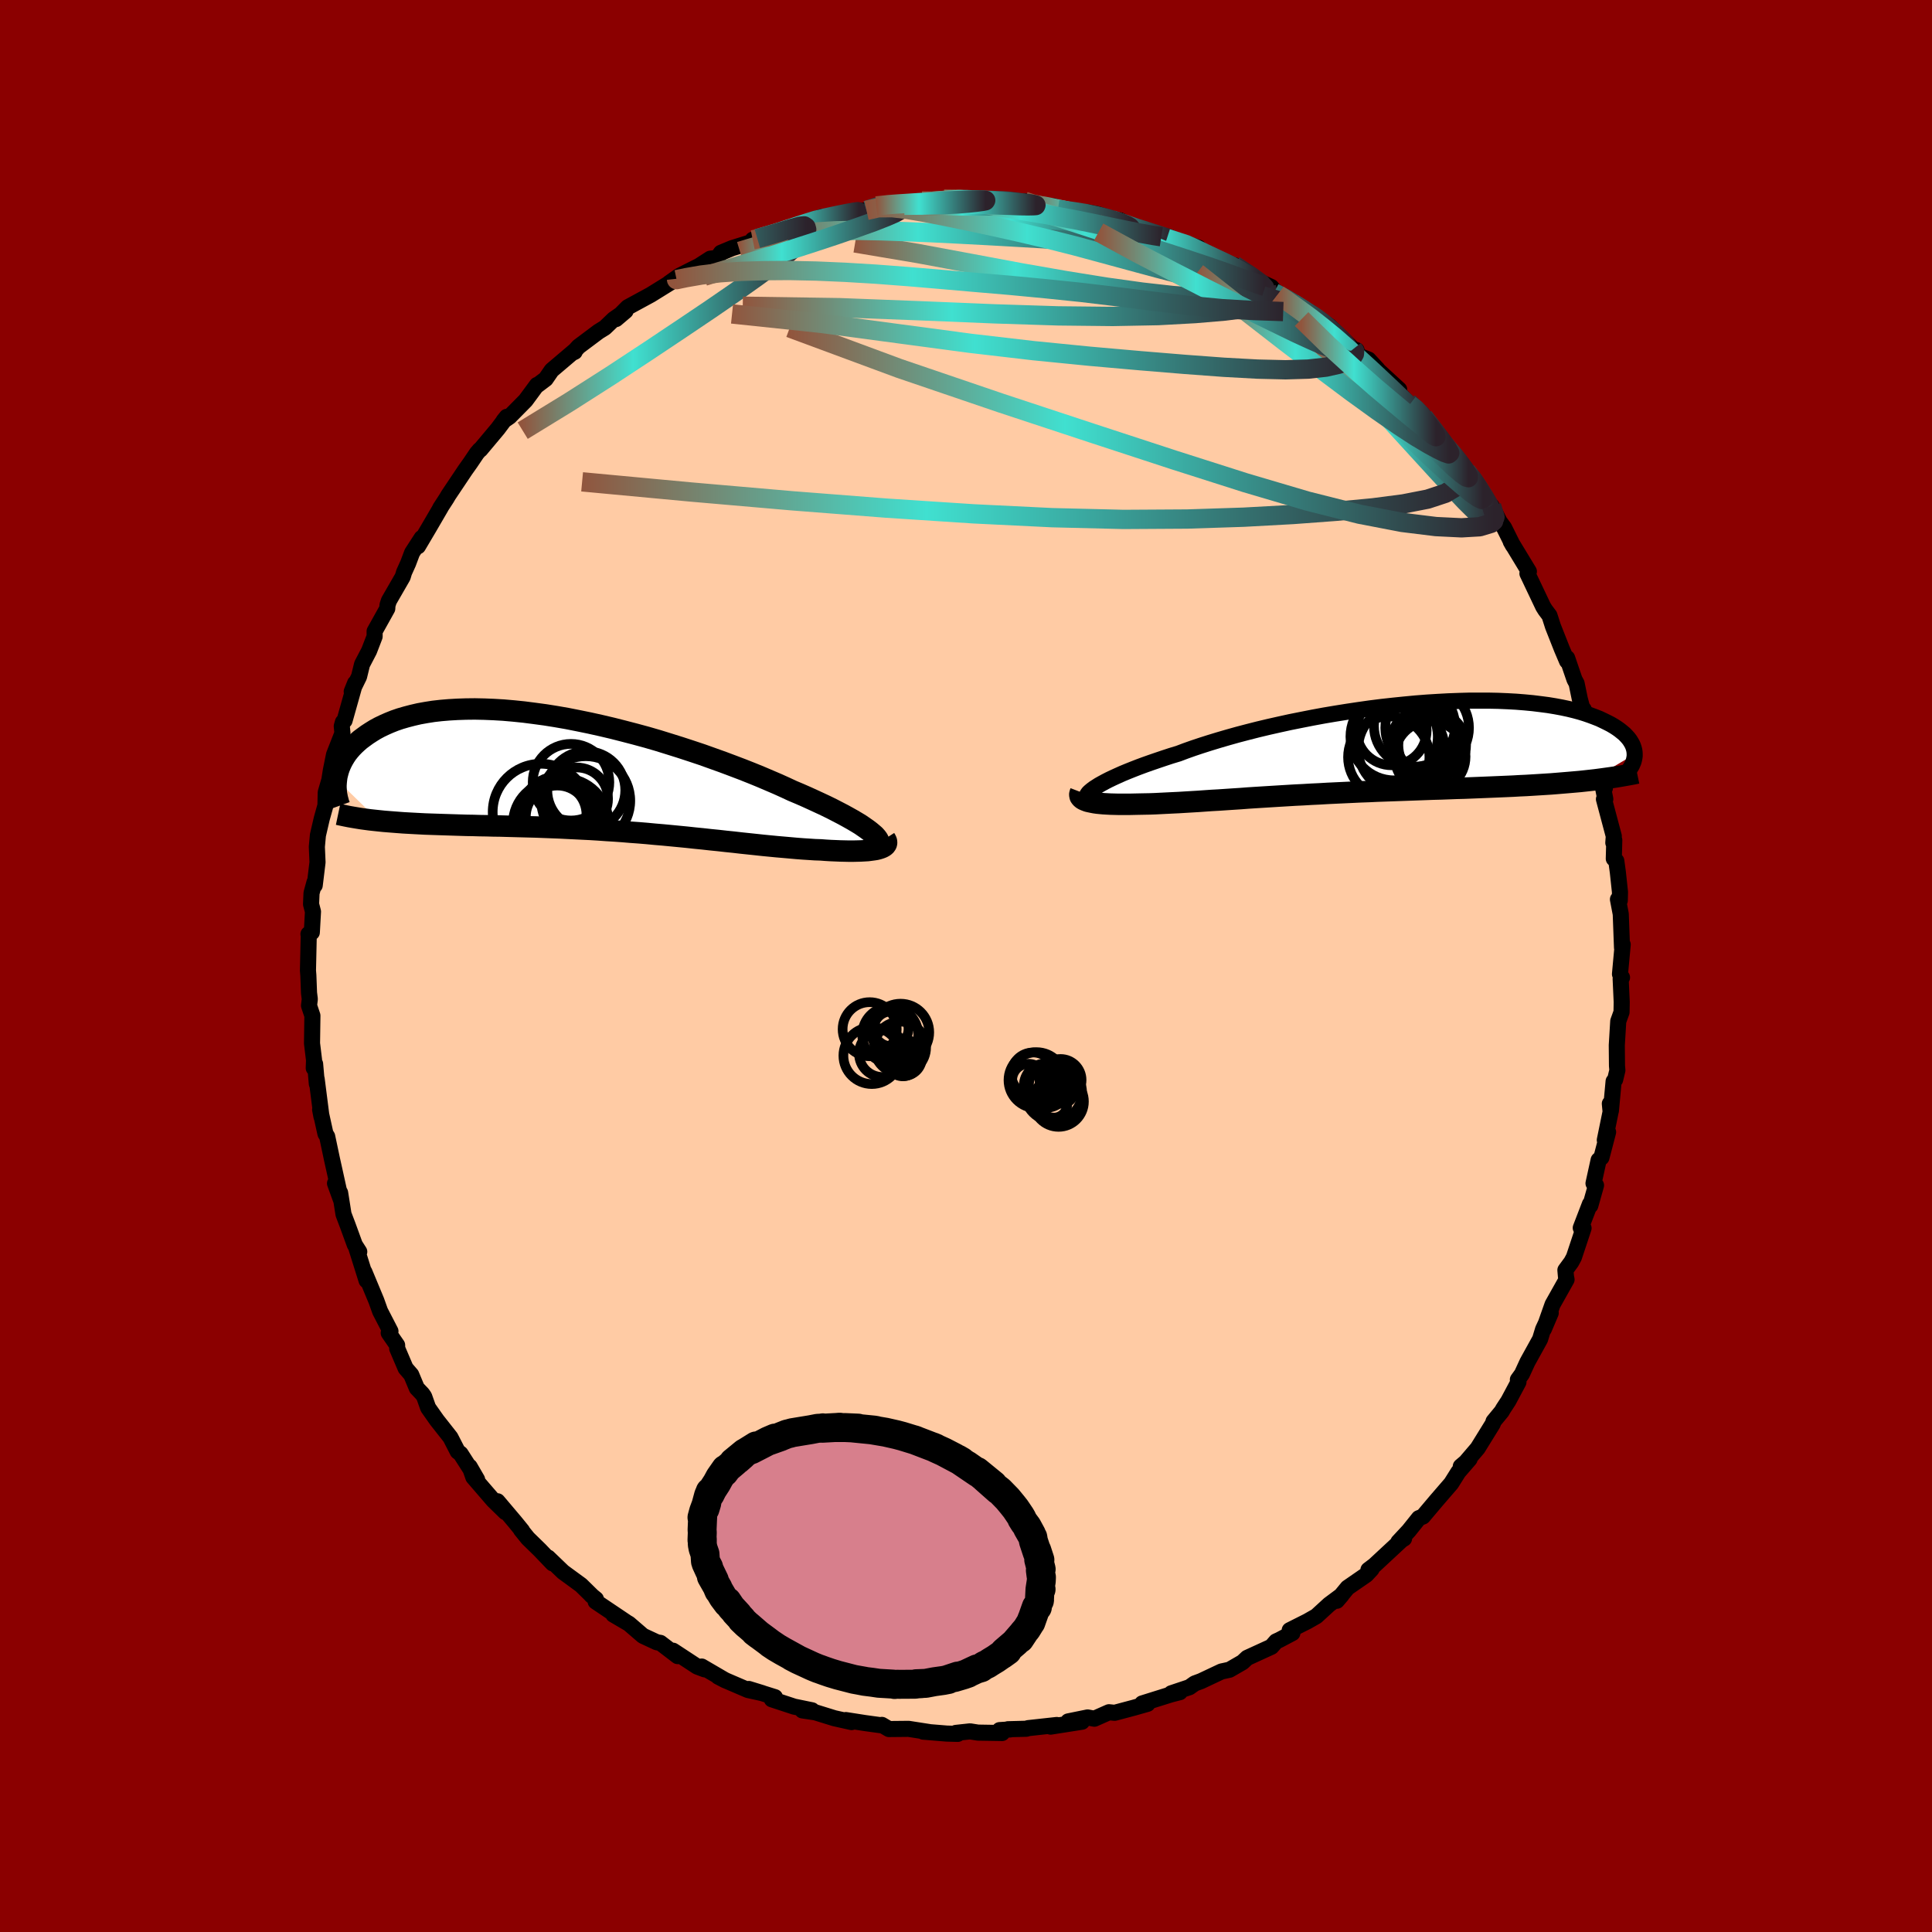 
  <svg viewBox="-100 -100 200 200" xmlns="http://www.w3.org/2000/svg" width="500" height="500" id="face-svg">
    <defs>
      <clipPath id="leftEyeClipPath">
        <polyline points="29.36,6.05 29.07,5.83 28.74,5.6 28.38,5.35 27.97,5.1 27.53,4.84 27.05,4.57 26.54,4.29 26,4.01 25.42,3.71 24.81,3.41 24.17,3.11 23.5,2.8 22.8,2.48 22.07,2.16 21.31,1.84 20.56,1.49 19.76,1.13 18.92,0.77 18.03,0.39 17.1,0.01 16.14,-0.37 15.14,-0.75 14.1,-1.14 13.04,-1.52 11.95,-1.91 10.84,-2.28 9.71,-2.65 8.56,-3.01 7.4,-3.37 6.23,-3.71 5.05,-4.03 3.86,-4.34 2.68,-4.64 1.49,-4.92 0.32,-5.18 -0.85,-5.42 -2.01,-5.65 -3.16,-5.85 -4.29,-6.03 -5.4,-6.18 -6.49,-6.32 -7.56,-6.43 -8.6,-6.52 -9.61,-6.58 -10.6,-6.62 -11.56,-6.64 -12.49,-6.63 -13.38,-6.6 -14.24,-6.55 -15.07,-6.48 -15.86,-6.39 -16.62,-6.27 -17.34,-6.14 -18.03,-5.98 -18.68,-5.81 -19.3,-5.63 -19.88,-5.43 -20.43,-5.21 -20.95,-4.98 -21.43,-4.75 -21.89,-4.5 -22.31,-4.24 -22.71,-3.98 -23.08,-3.71 -23.43,-3.45 -23.75,-3.17 -24.05,-2.89 -24.32,-2.61 -24.57,-2.32 -24.8,-2.03 -25,-1.73 -25.18,-1.43 -25.34,-1.13 -25.48,-0.83 -25.6,-0.53 -25.7,-0.23 -25.78,0.07 -25.85,0.36 -25.89,0.66 -21.49,4.94 -21,4.99 -20.51,5.03 -20,5.07 -19.48,5.11 -18.95,5.15 -18.41,5.18 -17.86,5.21 -17.3,5.24 -16.72,5.27 -16.14,5.29 -15.54,5.31 -14.94,5.33 -14.32,5.35 -13.69,5.37 -13.06,5.39 -12.4,5.41 -11.74,5.42 -11.06,5.44 -10.37,5.45 -9.67,5.47 -8.95,5.48 -8.23,5.5 -7.49,5.52 -6.74,5.54 -5.98,5.56 -5.21,5.58 -4.43,5.61 -3.65,5.64 -2.85,5.67 -2.05,5.71 -1.24,5.75 -0.42,5.79 0.4,5.83 1.22,5.88 2.05,5.94 2.89,5.99 3.72,6.05 4.56,6.12 5.4,6.18 6.24,6.25 7.08,6.33 7.91,6.4 8.75,6.48 9.58,6.56 10.4,6.64 11.23,6.73 12.04,6.81 12.85,6.9 13.65,6.98 14.45,7.07 15.23,7.15 16.01,7.24 16.77,7.32 17.53,7.4 18.27,7.48 18.99,7.55 19.71,7.62 20.41,7.68 21.09,7.74 21.76,7.8 22.41,7.85 23.04,7.89 23.65,7.93 24.25,7.95 24.78,7.99 25.29,8.02 25.79,8.04 26.27,8.06 26.73,8.07 27.17,8.08 27.6,8.08 28.01,8.07 28.39,8.06 28.75,8.04 29.1,8.02 29.41,7.98 29.71,7.94 29.97,7.9 30.21,7.84" />
      </clipPath>
      <clipPath id="rightEyeClipPath">
        <polyline points="-28.53,3.84 -28.21,3.66 -27.86,3.47 -27.47,3.27 -27.05,3.07 -26.59,2.86 -26.1,2.64 -25.57,2.42 -25.02,2.2 -24.43,1.97 -23.81,1.74 -23.16,1.51 -22.49,1.28 -21.78,1.04 -21.05,0.8 -20.29,0.57 -19.55,0.29 -18.76,0.01 -17.92,-0.27 -17.04,-0.55 -16.12,-0.83 -15.16,-1.11 -14.16,-1.39 -13.13,-1.66 -12.07,-1.93 -10.98,-2.19 -9.87,-2.44 -8.73,-2.69 -7.58,-2.92 -6.41,-3.15 -5.22,-3.37 -4.03,-3.57 -2.84,-3.76 -1.64,-3.94 -0.44,-4.11 0.75,-4.26 1.93,-4.39 3.11,-4.51 4.27,-4.62 5.42,-4.71 6.55,-4.78 7.65,-4.84 8.74,-4.88 9.8,-4.91 10.83,-4.91 11.84,-4.91 12.81,-4.89 13.75,-4.85 14.66,-4.8 15.54,-4.73 16.38,-4.65 17.19,-4.55 17.96,-4.45 18.69,-4.33 19.39,-4.2 20.05,-4.06 20.67,-3.91 21.26,-3.75 21.81,-3.58 22.33,-3.4 22.81,-3.22 23.27,-3.04 23.69,-2.84 24.08,-2.65 24.45,-2.46 24.79,-2.26 25.1,-2.06 25.38,-1.86 25.64,-1.65 25.88,-1.45 26.08,-1.24 26.27,-1.03 26.43,-0.82 26.56,-0.61 26.68,-0.4 26.77,-0.19 26.84,0.02 26.89,0.22 26.92,0.43 26.93,0.63 22.37,3.34 21.82,3.4 21.26,3.46 20.69,3.51 20.11,3.56 19.51,3.61 18.91,3.66 18.29,3.71 17.66,3.75 17.02,3.79 16.37,3.83 15.71,3.87 15.04,3.9 14.35,3.94 13.66,3.97 12.96,4 12.24,4.03 11.51,4.06 10.77,4.09 10.02,4.12 9.25,4.15 8.48,4.17 7.69,4.2 6.89,4.23 6.09,4.25 5.27,4.28 4.45,4.31 3.62,4.34 2.79,4.37 1.95,4.4 1.11,4.43 0.26,4.46 -0.59,4.5 -1.44,4.53 -2.3,4.57 -3.15,4.61 -4,4.65 -4.85,4.69 -5.7,4.74 -6.55,4.78 -7.39,4.83 -8.22,4.87 -9.05,4.92 -9.88,4.97 -10.69,5.02 -11.5,5.07 -12.3,5.12 -13.08,5.17 -13.86,5.23 -14.63,5.28 -15.38,5.33 -16.12,5.38 -16.85,5.42 -17.57,5.47 -18.27,5.52 -18.95,5.56 -19.62,5.6 -20.27,5.64 -20.91,5.67 -21.52,5.7 -22.12,5.73 -22.71,5.76 -23.27,5.78 -23.81,5.79 -24.34,5.8 -24.82,5.81 -25.28,5.82 -25.73,5.82 -26.16,5.82 -26.57,5.82 -26.97,5.81 -27.35,5.8 -27.71,5.78 -28.06,5.76 -28.38,5.73 -28.69,5.7 -28.97,5.66 -29.23,5.61 -29.47,5.56 -29.69,5.51" />
      </clipPath>
      <filter id="fuzzy">
        <feTurbulence id="turbulence" baseFrequency="0.05" numOctaves="3" type="noise" result="noise" />
        <feDisplacementMap in="SourceGraphic" in2="noise" scale="2" />
      </filter>
      <linearGradient id="rainbowGradient" x1="0%" y1="0%" x2="100%" y2="0%">
        <stop offset="0%" style="stop-color: rgb(145, 85, 61); stop-opacity: 1" />
        <stop offset="39%" style="stop-color: rgb(64, 224, 208); stop-opacity: 1" />
        <stop offset="100%" style="stop-color: rgb(44, 34, 43); stop-opacity: 1" />
      </linearGradient>
    </defs>
    <rect x="-100" y="-100" width="100%" height="100%" fill="rgb(139, 0, 0)" />
    <polyline id="faceContour" points="67.7,0.84 67.91,1.19 67.77,1.33 67.88,3.74 67.86,4.78 67.52,5.72 67.37,8.2 67.39,10.33 67.43,10.8 67.2,11.76 67.04,11.94 66.76,14.99 66.65,14.25 66.73,15.09 66.13,18.02 66.47,17.19 65.78,19.83 65.49,20.09 64.96,22.5 65.22,22.7 64.63,24.8 64.59,24.64 63.64,27.11 63.93,27.14 62.93,30.15 62.66,30.65 62.05,31.48 62.11,32.17 62.17,32.46 60.72,35.04 59.82,37.59 60.53,35.92 59.74,37.61 59.43,38.63 58.12,41 57.55,42.24 57.13,42.82 57.19,43.07 56.15,45.02 55.62,45.83 55.46,46.11 54.61,47.14 54.54,47.38 52.97,49.92 51.74,51.36 51.22,51.8 52.13,51.04 50.97,52.38 50.23,53.56 48.71,55.32 47.3,56.99 46.88,57.16 45.84,58.46 44.76,59.62 45.35,59.27 45.12,59.4 42.28,62.04 41.66,62.51 41.99,62.43 41.44,63.02 39.5,64.36 38.39,65.71 38.88,65.14 37.59,66.1 36.27,67.31 35.34,67.84 33.51,68.76 33.79,69.05 32.45,69.76 32.1,69.92 31.62,70.47 29.11,71.62 28.63,72.07 27.28,72.85 26.87,72.94 26.45,73.03 24.33,74.03 23.68,74.27 23.13,74.66 21.25,75.29 22.14,75.17 21.21,75.41 18.24,76.34 18.79,76.38 17.38,76.78 15.39,77.31 14.8,77.25 13.29,77.92 12.59,77.79 10.58,78.2 12.01,78.23 8.76,78.74 9.4,78.57 6.4,78.9 6.25,78.96 4.34,79.01 4.58,79.03 3.48,79.1 3.74,79.4 1.24,79.36 0.42,79.23 -1.05,79.39 -0.85,79.49 -1.98,79.46 -4.43,79.26 -3.82,79.3 -5.94,78.97 -7.98,78.99 -8.71,78.56 -8.79,78.6 -10.46,78.37 -12.44,78.06 -11.84,78.27 -13.63,77.87 -15.6,77.26 -16.94,77.06 -15.94,77.05 -17.79,76.67 -20.1,75.91 -19.78,75.69 -22.49,74.84 -21.06,75.28 -22.57,74.95 -24.85,73.97 -25.66,73.56 -24.91,73.95 -27.36,72.52 -27.06,72.81 -27.83,72.52 -30.33,70.88 -29.85,71.44 -31.64,70.07 -32,70.01 -33.44,69.34 -34.89,68.09 -36.51,67.14 -35.23,67.88 -38.34,65.79 -38.31,65.54 -38.8,65.14 -38.73,65.19 -39.85,64.09 -41.71,62.73 -43.26,61.24 -42.79,61.84 -44.12,60.45 -45.35,59.25 -46.07,58.36 -45.95,58.46 -46.69,57.55 -48.5,55.41 -47.68,56.54 -48.93,55.32 -51,52.92 -51.38,51.83 -50.61,53.16 -52.32,50.49 -52.62,50.26 -53.37,48.8 -54.78,47.01 -55.68,45.73 -56.09,44.57 -56.28,44.3 -56.85,43.7 -57.43,42.31 -58.01,41.64 -58.88,39.6 -58.89,39.25 -59.76,37.99 -59.6,37.82 -59.58,37.81 -60.65,35.74 -61.04,34.65 -62.28,31.67 -62.05,32.56 -63.09,29.25 -62.81,29.58 -63.27,28.86 -64.01,26.83 -64.44,25.7 -64.79,23.48 -65.32,22.5 -64.71,24.18 -65.34,21.32 -65.64,19.97 -66.13,17.65 -66.31,17.36 -66.86,14.87 -66.72,15.6 -67.22,11.69 -67.2,12.2 -67.38,10.14 -67.52,10.57 -67.49,9.74 -67.7,8.01 -67.66,5.14 -68.01,4.1 -67.93,3.43 -68.01,2.79 -68.08,0.96 -68.12,0.47 -68.04,-3.14 -68.07,-3.3 -67.72,-3.48 -67.6,-5.63 -67.8,-6.4 -67.75,-7.55 -67.44,-8.68 -67.42,-8.35 -67.13,-10.74 -67.2,-12.34 -67.09,-13.54 -66.69,-15.26 -66.31,-16.62 -66.28,-17.97 -65.89,-19.31 -65.92,-19.17 -65.75,-20.25 -65.42,-21.88 -64.55,-24.1 -64.62,-24.83 -64.5,-25.25 -64.33,-25.41 -63.24,-29.28 -63.59,-28.41 -62.83,-29.96 -62.52,-31.23 -61.79,-32.63 -61.22,-34.11 -61.22,-34.65 -59.91,-37 -59.89,-37.35 -59.74,-37.81 -58.31,-40.29 -58.17,-40.76 -57.75,-41.69 -57.34,-42.78 -56.35,-44.31 -56.73,-43.45 -55.63,-45.31 -54.36,-47.49 -54.43,-47.4 -53.78,-48.4 -53.58,-48.74 -51.84,-51.34 -51.3,-52.1 -50.64,-53.08 -50.35,-53.42 -50.27,-53.46 -48.46,-55.62 -47.54,-56.85 -47.87,-56.44 -47.25,-56.87 -45.59,-58.55 -44.41,-60.15 -44.49,-60.03 -43.51,-60.77 -42.89,-61.67 -40.44,-63.75 -40.51,-63.58 -40.66,-63.51 -40.11,-64.12 -38.04,-65.67 -37.38,-66.08 -36.46,-66.96 -35.24,-67.81 -36.23,-66.97 -35.02,-68.19 -32.63,-69.49 -29.97,-71.14 -30.74,-70.69 -29.71,-71.42 -28.77,-71.9 -27.65,-72.46 -26.47,-73.22 -25.73,-73.31 -25.37,-73.83 -24.22,-74.31 -22.13,-74.96 -22.08,-75.18 -20.25,-75.66 -21.6,-75.3 -19.46,-75.87 -16.8,-76.74 -16.14,-77.1 -14.92,-77.55 -15.7,-77.19 -15.07,-77.37 -11.78,-78 -11.09,-78.14 -10.3,-78.22 -9.28,-78.68 -7.77,-78.86 -6.76,-78.95 -7.6,-78.84 -4.87,-79.09 -4.56,-79.18 -3.8,-79.01 -2.28,-79.39 0.13,-79.42 0.22,-79.46 0.3,-79.17 1.36,-79.29 3.27,-79.35 4.21,-79.3 5.32,-79.16 6.05,-79.17 5.84,-78.96 9.12,-78.65 9.52,-78.33 10.75,-78.1 10.21,-78.22 12.64,-78.01 13.61,-77.83 16.12,-77.02 15.93,-77.2 17.19,-76.51 19.23,-75.88 18.07,-76.38 21.15,-75.29 21.24,-75.3 20.8,-75.32 24.07,-74.37 23.14,-74.51 24.63,-73.67 25.63,-73.3 27.64,-72.56 27.59,-72.48 27.78,-72.54 29.93,-71.06 31.6,-70.29 32.28,-69.52 31.88,-69.7 33.01,-69.2 33.85,-68.61 36.08,-67.09 35.62,-67.67 37.07,-66.64 37.64,-66.23 40.08,-63.86 40.43,-63.75 40.36,-63.29 41.67,-62.78 42.6,-61.78 42.54,-61.79 44.84,-59.68 44.28,-59.87 45.93,-58.11 46.77,-57.55 46.66,-57.58 47.86,-56.13 47.38,-56.84 49.51,-53.99 51.09,-52.25 50.59,-52.66 51.78,-51.23 51.79,-51.09 52.4,-50.63 52.95,-49.88 54.94,-46.55 54.41,-47.62 55.24,-46 55.7,-45.38 56.62,-43.53 56.39,-43.94 58.27,-40.84 58.12,-40.63 59.75,-37.2 59.97,-36.85 60.4,-36.28 60.52,-35.91 60.76,-35.16 61.68,-32.83 62.22,-31.56 62.23,-31.88 62.99,-29.66 63.21,-29.25 63.54,-27.65 64.09,-25.59 63.95,-26.56 64.23,-25.16 64.68,-23.47 64.96,-22.44 65.58,-20.18 66.14,-18.42 65.68,-19.77 66.18,-17.28 66.04,-17.27 67.06,-13.44 67.01,-12.76 67.11,-13.03 67.06,-11.11 67.32,-10.88 67.48,-9.7 67.7,-7.65 67.68,-6.78 67.49,-6.9 67.78,-5.38 67.91,-1.9 67.98,-2.22 67.7,0.84 67.91,1.19" fill="rgb(255, 203, 164)" stroke="black" stroke-width="1.667" stroke-linejoin="round" filter="url(#fuzzy)" />
    <g transform="translate(42.29 -22.56)">
      <polyline id="rightCountour" points="-28.53,3.84 -28.21,3.66 -27.86,3.47 -27.47,3.27 -27.05,3.07 -26.59,2.86 -26.1,2.64 -25.57,2.42 -25.02,2.2 -24.43,1.97 -23.81,1.74 -23.16,1.51 -22.49,1.28 -21.78,1.04 -21.05,0.8 -20.29,0.57 -19.55,0.29 -18.76,0.01 -17.92,-0.27 -17.04,-0.55 -16.12,-0.83 -15.16,-1.11 -14.16,-1.39 -13.13,-1.66 -12.07,-1.93 -10.98,-2.19 -9.87,-2.44 -8.73,-2.69 -7.58,-2.92 -6.41,-3.15 -5.22,-3.37 -4.03,-3.57 -2.84,-3.76 -1.64,-3.94 -0.44,-4.11 0.75,-4.26 1.93,-4.39 3.11,-4.51 4.27,-4.62 5.42,-4.71 6.55,-4.78 7.65,-4.84 8.74,-4.88 9.8,-4.91 10.83,-4.91 11.84,-4.91 12.81,-4.89 13.75,-4.85 14.66,-4.8 15.54,-4.73 16.38,-4.65 17.19,-4.55 17.96,-4.45 18.69,-4.33 19.39,-4.2 20.05,-4.06 20.67,-3.91 21.26,-3.75 21.81,-3.58 22.33,-3.4 22.81,-3.22 23.27,-3.04 23.69,-2.84 24.08,-2.65 24.45,-2.46 24.79,-2.26 25.1,-2.06 25.38,-1.86 25.64,-1.65 25.88,-1.45 26.08,-1.24 26.27,-1.03 26.43,-0.82 26.56,-0.61 26.68,-0.4 26.77,-0.19 26.84,0.02 26.89,0.22 26.92,0.43 26.93,0.63 22.37,3.34 21.82,3.4 21.26,3.46 20.69,3.51 20.11,3.56 19.51,3.61 18.91,3.66 18.29,3.71 17.66,3.75 17.02,3.79 16.37,3.83 15.71,3.87 15.04,3.9 14.35,3.94 13.66,3.97 12.96,4 12.24,4.03 11.51,4.06 10.77,4.09 10.02,4.12 9.25,4.15 8.48,4.17 7.69,4.2 6.89,4.23 6.09,4.25 5.27,4.28 4.45,4.31 3.62,4.34 2.79,4.37 1.95,4.4 1.11,4.43 0.26,4.46 -0.59,4.5 -1.44,4.53 -2.3,4.57 -3.15,4.61 -4,4.65 -4.85,4.69 -5.7,4.74 -6.55,4.78 -7.39,4.83 -8.22,4.87 -9.05,4.92 -9.88,4.97 -10.69,5.02 -11.5,5.07 -12.3,5.12 -13.08,5.17 -13.86,5.23 -14.63,5.28 -15.38,5.33 -16.12,5.38 -16.85,5.42 -17.57,5.47 -18.27,5.52 -18.95,5.56 -19.62,5.6 -20.27,5.64 -20.91,5.67 -21.52,5.7 -22.12,5.73 -22.71,5.76 -23.27,5.78 -23.81,5.79 -24.34,5.8 -24.82,5.81 -25.28,5.82 -25.73,5.82 -26.16,5.82 -26.57,5.82 -26.97,5.81 -27.35,5.8 -27.71,5.78 -28.06,5.76 -28.38,5.73 -28.69,5.7 -28.97,5.66 -29.23,5.61 -29.47,5.56 -29.69,5.51" fill="white" stroke="white" stroke-width="0" stroke-linejoin="round" filter="url(#fuzzy)" />
    </g>
    <g transform="translate(-39.28 -19.97)">
      <polyline id="leftCountour" points="29.36,6.05 29.07,5.83 28.74,5.6 28.38,5.35 27.97,5.1 27.53,4.84 27.05,4.57 26.54,4.29 26,4.01 25.42,3.71 24.81,3.41 24.17,3.11 23.5,2.8 22.8,2.48 22.07,2.16 21.31,1.84 20.56,1.49 19.76,1.13 18.92,0.77 18.03,0.39 17.1,0.01 16.14,-0.37 15.14,-0.75 14.1,-1.14 13.04,-1.52 11.95,-1.91 10.84,-2.28 9.71,-2.65 8.56,-3.01 7.4,-3.37 6.23,-3.71 5.05,-4.03 3.86,-4.34 2.68,-4.64 1.49,-4.92 0.32,-5.18 -0.85,-5.42 -2.01,-5.65 -3.16,-5.85 -4.29,-6.03 -5.4,-6.18 -6.49,-6.32 -7.56,-6.43 -8.6,-6.52 -9.61,-6.58 -10.6,-6.62 -11.56,-6.64 -12.49,-6.63 -13.38,-6.6 -14.24,-6.55 -15.07,-6.48 -15.86,-6.39 -16.62,-6.27 -17.34,-6.14 -18.03,-5.98 -18.68,-5.81 -19.3,-5.63 -19.88,-5.43 -20.43,-5.21 -20.95,-4.98 -21.43,-4.75 -21.89,-4.5 -22.31,-4.24 -22.71,-3.98 -23.08,-3.71 -23.43,-3.45 -23.75,-3.17 -24.05,-2.89 -24.32,-2.61 -24.57,-2.32 -24.8,-2.03 -25,-1.73 -25.18,-1.43 -25.34,-1.13 -25.48,-0.83 -25.6,-0.53 -25.7,-0.23 -25.78,0.07 -25.85,0.36 -25.89,0.66 -21.49,4.94 -21,4.99 -20.51,5.03 -20,5.07 -19.48,5.11 -18.95,5.15 -18.41,5.18 -17.86,5.21 -17.3,5.24 -16.72,5.27 -16.14,5.29 -15.54,5.31 -14.94,5.33 -14.32,5.35 -13.69,5.37 -13.06,5.39 -12.4,5.41 -11.74,5.42 -11.06,5.44 -10.37,5.45 -9.67,5.47 -8.95,5.48 -8.23,5.5 -7.49,5.52 -6.74,5.54 -5.98,5.56 -5.21,5.58 -4.43,5.61 -3.65,5.64 -2.85,5.67 -2.05,5.71 -1.24,5.75 -0.42,5.79 0.4,5.83 1.22,5.88 2.05,5.94 2.89,5.99 3.72,6.05 4.56,6.12 5.4,6.18 6.24,6.25 7.08,6.33 7.91,6.4 8.75,6.48 9.58,6.56 10.4,6.64 11.23,6.73 12.04,6.81 12.85,6.9 13.65,6.98 14.45,7.07 15.23,7.15 16.01,7.24 16.77,7.32 17.53,7.4 18.27,7.48 18.99,7.55 19.71,7.62 20.41,7.68 21.09,7.74 21.76,7.8 22.41,7.85 23.04,7.89 23.65,7.93 24.25,7.95 24.78,7.99 25.29,8.02 25.79,8.04 26.27,8.06 26.73,8.07 27.17,8.08 27.6,8.08 28.01,8.07 28.39,8.06 28.75,8.04 29.1,8.02 29.41,7.98 29.71,7.94 29.97,7.9 30.21,7.84" fill="white" stroke="white" stroke-width="0" stroke-linejoin="round" filter="url(#fuzzy)" />
    </g>
    <g transform="translate(42.29 -22.56)">
      <polyline id="rightUpper" points="-29.76,5.14 -29.8,5.07 -29.8,4.97 -29.76,4.87 -29.69,4.75 -29.59,4.62 -29.45,4.49 -29.27,4.34 -29.06,4.18 -28.81,4.02 -28.53,3.84 -28.21,3.66 -27.86,3.47 -27.47,3.27 -27.05,3.07 -26.59,2.86 -26.1,2.64 -25.57,2.42 -25.02,2.2 -24.43,1.97 -23.81,1.74 -23.16,1.51 -22.49,1.28 -21.78,1.04 -21.05,0.8 -20.29,0.57 -19.55,0.29 -18.76,0.01 -17.92,-0.27 -17.04,-0.55 -16.12,-0.83 -15.16,-1.11 -14.16,-1.39 -13.13,-1.66 -12.07,-1.93 -10.98,-2.19 -9.87,-2.44 -8.73,-2.69 -7.58,-2.92 -6.41,-3.15 -5.22,-3.37 -4.03,-3.57 -2.84,-3.76 -1.64,-3.94 -0.44,-4.11 0.75,-4.26 1.93,-4.39 3.11,-4.51 4.27,-4.62 5.42,-4.71 6.55,-4.78 7.65,-4.84 8.74,-4.88 9.8,-4.91 10.83,-4.91 11.84,-4.91 12.81,-4.89 13.75,-4.85 14.66,-4.8 15.54,-4.73 16.38,-4.65 17.19,-4.55 17.96,-4.45 18.69,-4.33 19.39,-4.2 20.05,-4.06 20.67,-3.91 21.26,-3.75 21.81,-3.58 22.33,-3.4 22.81,-3.22 23.27,-3.04 23.69,-2.84 24.08,-2.65 24.45,-2.46 24.79,-2.26 25.1,-2.06 25.38,-1.86 25.64,-1.65 25.88,-1.45 26.08,-1.24 26.27,-1.03 26.43,-0.82 26.56,-0.61 26.68,-0.4 26.77,-0.19 26.84,0.02 26.89,0.22 26.92,0.43 26.93,0.63 26.93,0.83 26.9,1.03 26.86,1.22 26.81,1.41 26.73,1.6 26.65,1.79 26.54,1.97 26.43,2.15 26.3,2.32 26.16,2.49" fill="none" stroke="black" stroke-width="1.667" stroke-linejoin="round" filter="url(#fuzzy)" />
      <polyline id="rightLower" points="-30.43,4.55 -30.48,4.68 -30.51,4.8 -30.5,4.92 -30.47,5.02 -30.4,5.12 -30.31,5.21 -30.19,5.3 -30.05,5.37 -29.88,5.44 -29.69,5.51 -29.47,5.56 -29.23,5.61 -28.97,5.66 -28.69,5.7 -28.38,5.73 -28.06,5.76 -27.71,5.78 -27.35,5.8 -26.97,5.81 -26.57,5.82 -26.16,5.82 -25.73,5.82 -25.28,5.82 -24.82,5.81 -24.34,5.8 -23.81,5.79 -23.27,5.78 -22.71,5.76 -22.12,5.73 -21.52,5.7 -20.91,5.67 -20.27,5.64 -19.62,5.6 -18.95,5.56 -18.27,5.52 -17.57,5.47 -16.85,5.42 -16.12,5.38 -15.38,5.33 -14.63,5.28 -13.86,5.23 -13.08,5.17 -12.3,5.12 -11.5,5.07 -10.69,5.02 -9.88,4.97 -9.05,4.92 -8.22,4.87 -7.39,4.83 -6.55,4.78 -5.7,4.74 -4.85,4.69 -4,4.65 -3.15,4.61 -2.3,4.57 -1.44,4.53 -0.59,4.5 0.26,4.46 1.11,4.43 1.95,4.4 2.79,4.37 3.62,4.34 4.45,4.31 5.27,4.28 6.09,4.25 6.89,4.23 7.69,4.2 8.48,4.17 9.25,4.15 10.02,4.12 10.77,4.09 11.51,4.06 12.24,4.03 12.96,4 13.66,3.97 14.35,3.94 15.04,3.9 15.71,3.87 16.37,3.83 17.02,3.79 17.66,3.75 18.29,3.71 18.91,3.66 19.51,3.61 20.11,3.56 20.69,3.51 21.26,3.46 21.82,3.4 22.37,3.34 22.9,3.28 23.43,3.21 23.94,3.14 24.44,3.07 24.92,3 25.4,2.92 25.86,2.84 26.31,2.76 26.75,2.68 27.18,2.59" fill="none" stroke="black" stroke-width="2.222" stroke-linejoin="round" filter="url(#fuzzy)" />
      <circle r="4.332" cx="5.447" cy="-2.092" stroke="black" fill="none" stroke-width="1.0" filter="url(#fuzzy)" clip-path="url(#rightEyeClipPath)" /><circle r="4.2" cx="4.142" cy="-2.277" stroke="black" fill="none" stroke-width="1.0" filter="url(#fuzzy)" clip-path="url(#rightEyeClipPath)" /><circle r="3.624" cx="1.772" cy="-1.842" stroke="black" fill="none" stroke-width="1.0" filter="url(#fuzzy)" clip-path="url(#rightEyeClipPath)" /><circle r="4.212" cx="1.472" cy="0.938" stroke="black" fill="none" stroke-width="1.0" filter="url(#fuzzy)" clip-path="url(#rightEyeClipPath)" /><circle r="3.52" cx="5.172" cy="-0.492" stroke="black" fill="none" stroke-width="1.0" filter="url(#fuzzy)" clip-path="url(#rightEyeClipPath)" /><circle r="3.166" cx="5.282" cy="-0.877" stroke="black" fill="none" stroke-width="1.0" filter="url(#fuzzy)" clip-path="url(#rightEyeClipPath)" /><circle r="3.666" cx="5.757" cy="0.878" stroke="black" fill="none" stroke-width="1.0" filter="url(#fuzzy)" clip-path="url(#rightEyeClipPath)" /><circle r="4.522" cx="2.027" cy="-1.182" stroke="black" fill="none" stroke-width="1.0" filter="url(#fuzzy)" clip-path="url(#rightEyeClipPath)" /><circle r="4.478" cx="2.782" cy="0.088" stroke="black" fill="none" stroke-width="1.0" filter="url(#fuzzy)" clip-path="url(#rightEyeClipPath)" /><circle r="3.504" cx="5.972" cy="-0.287" stroke="black" fill="none" stroke-width="1.0" filter="url(#fuzzy)" clip-path="url(#rightEyeClipPath)" />
      </g>
    <g transform="translate(-39.28 -19.97)">
      <polyline id="leftUpper" points="30.07,7.57 30.18,7.48 30.25,7.37 30.28,7.25 30.27,7.12 30.22,6.97 30.13,6.81 30,6.64 29.83,6.45 29.61,6.26 29.36,6.05 29.07,5.83 28.74,5.6 28.38,5.35 27.97,5.1 27.53,4.84 27.05,4.57 26.54,4.29 26,4.01 25.42,3.71 24.81,3.41 24.17,3.11 23.5,2.8 22.8,2.48 22.07,2.16 21.31,1.84 20.56,1.49 19.76,1.13 18.92,0.77 18.03,0.39 17.1,0.01 16.14,-0.37 15.14,-0.75 14.1,-1.14 13.04,-1.52 11.95,-1.91 10.84,-2.28 9.71,-2.65 8.56,-3.01 7.4,-3.37 6.23,-3.71 5.05,-4.03 3.86,-4.34 2.68,-4.64 1.49,-4.92 0.32,-5.18 -0.85,-5.42 -2.01,-5.65 -3.16,-5.85 -4.29,-6.03 -5.4,-6.18 -6.49,-6.32 -7.56,-6.43 -8.6,-6.52 -9.61,-6.58 -10.6,-6.62 -11.56,-6.64 -12.49,-6.63 -13.38,-6.6 -14.24,-6.55 -15.07,-6.48 -15.86,-6.39 -16.62,-6.27 -17.34,-6.14 -18.03,-5.98 -18.68,-5.81 -19.3,-5.63 -19.88,-5.43 -20.43,-5.21 -20.95,-4.98 -21.43,-4.75 -21.89,-4.5 -22.31,-4.24 -22.71,-3.98 -23.08,-3.71 -23.43,-3.45 -23.75,-3.17 -24.05,-2.89 -24.32,-2.61 -24.57,-2.32 -24.8,-2.03 -25,-1.73 -25.18,-1.43 -25.34,-1.13 -25.48,-0.83 -25.6,-0.53 -25.7,-0.23 -25.78,0.07 -25.85,0.36 -25.89,0.66 -25.92,0.95 -25.94,1.24 -25.94,1.52 -25.92,1.8 -25.9,2.08 -25.85,2.35 -25.8,2.61 -25.73,2.87 -25.66,3.13 -25.57,3.38" fill="none" stroke="black" stroke-width="2.222" stroke-linejoin="round" filter="url(#fuzzy)" />
      <polyline id="leftLower" points="30.91,6.8 31,6.94 31.05,7.08 31.06,7.21 31.04,7.32 30.98,7.43 30.89,7.53 30.76,7.62 30.61,7.7 30.43,7.77 30.21,7.84 29.97,7.9 29.71,7.94 29.41,7.98 29.1,8.02 28.75,8.04 28.39,8.06 28.01,8.07 27.6,8.08 27.17,8.08 26.73,8.07 26.27,8.06 25.79,8.04 25.29,8.02 24.78,7.99 24.25,7.95 23.65,7.93 23.04,7.89 22.41,7.85 21.76,7.8 21.09,7.74 20.41,7.68 19.71,7.62 18.99,7.55 18.27,7.48 17.53,7.4 16.77,7.32 16.01,7.24 15.23,7.15 14.45,7.07 13.65,6.98 12.85,6.9 12.04,6.81 11.23,6.73 10.4,6.64 9.58,6.56 8.75,6.48 7.91,6.4 7.08,6.33 6.24,6.25 5.4,6.18 4.56,6.12 3.72,6.05 2.89,5.99 2.05,5.94 1.22,5.88 0.4,5.83 -0.42,5.79 -1.24,5.75 -2.05,5.71 -2.85,5.67 -3.65,5.64 -4.43,5.61 -5.21,5.58 -5.98,5.56 -6.74,5.54 -7.49,5.52 -8.23,5.5 -8.95,5.48 -9.67,5.47 -10.37,5.45 -11.06,5.44 -11.74,5.42 -12.4,5.41 -13.06,5.39 -13.69,5.37 -14.32,5.35 -14.94,5.33 -15.54,5.31 -16.14,5.29 -16.72,5.27 -17.3,5.24 -17.86,5.21 -18.41,5.18 -18.95,5.15 -19.48,5.11 -20,5.07 -20.51,5.03 -21,4.99 -21.49,4.94 -21.96,4.89 -22.42,4.84 -22.87,4.78 -23.31,4.72 -23.74,4.65 -24.16,4.58 -24.56,4.51 -24.96,4.43 -25.34,4.35 -25.72,4.27" fill="none" stroke="black" stroke-width="2.222" stroke-linejoin="round" filter="url(#fuzzy)" />
      <circle r="4.988" cx="-4.728" cy="4.024" stroke="black" fill="none" stroke-width="1.0" filter="url(#fuzzy)" clip-path="url(#leftEyeClipPath)" /><circle r="3.262" cx="-3.028" cy="4.549" stroke="black" fill="none" stroke-width="1.0" filter="url(#fuzzy)" clip-path="url(#leftEyeClipPath)" /><circle r="4.698" cx="-2.408" cy="5.219" stroke="black" fill="none" stroke-width="1.0" filter="url(#fuzzy)" clip-path="url(#leftEyeClipPath)" /><circle r="3.252" cx="-1.028" cy="2.669" stroke="black" fill="none" stroke-width="1.0" filter="url(#fuzzy)" clip-path="url(#leftEyeClipPath)" /><circle r="3.27" cx="-3.278" cy="4.309" stroke="black" fill="none" stroke-width="1.0" filter="url(#fuzzy)" clip-path="url(#leftEyeClipPath)" /><circle r="4.608" cx="-0.083" cy="2.859" stroke="black" fill="none" stroke-width="1.0" filter="url(#fuzzy)" clip-path="url(#leftEyeClipPath)" /><circle r="3.98" cx="-2.853" cy="4.289" stroke="black" fill="none" stroke-width="1.0" filter="url(#fuzzy)" clip-path="url(#leftEyeClipPath)" /><circle r="4.036" cx="-0.028" cy="1.774" stroke="black" fill="none" stroke-width="1.0" filter="url(#fuzzy)" clip-path="url(#leftEyeClipPath)" /><circle r="3.966" cx="-1.608" cy="0.944" stroke="black" fill="none" stroke-width="1.0" filter="url(#fuzzy)" clip-path="url(#leftEyeClipPath)" /><circle r="4.326" cx="-3.288" cy="5.194" stroke="black" fill="none" stroke-width="1.0" filter="url(#fuzzy)" clip-path="url(#leftEyeClipPath)" />
    </g>
    <g id="hairs">
      <polyline points="27.78,-72.54 29.5,-71.4 30.5,-70.67 30.91,-70.22 30.97,-69.92 30.81,-69.68 30.45,-69.47 29.84,-69.31 28.93,-69.19 27.69,-69.13 26.05,-69.12 23.97,-69.21 21.38,-69.41 18.26,-69.76 14.59,-70.27 10.41,-70.94 5.78,-71.75 0.7,-72.7 -4.95,-73.75 -11.48,-74.85" fill="none" stroke="url(#rainbowGradient)" stroke-width="2" stroke-linejoin="round" filter="url(#fuzzy)" /><polyline points="51.78,-51.23 52,-50.94 52.5,-50.29 53.1,-49.42 53.65,-48.55 54.08,-47.81 54.39,-47.2 54.58,-46.71 54.66,-46.33 54.62,-46.06 54.45,-45.93 54.1,-46.01 53.56,-46.35 52.76,-47.04 51.69,-48.1 50.32,-49.55 48.65,-51.36 46.7,-53.49 44.45,-55.95 41.9,-58.76 38.95,-61.99 35.6,-65.67" fill="none" stroke="url(#rainbowGradient)" stroke-width="2" stroke-linejoin="round" filter="url(#fuzzy)" /><polyline points="51.78,-51.23 51.74,-50.98 51.49,-50.42 50.84,-49.67 49.64,-48.94 47.79,-48.33 45.28,-47.84 42.12,-47.43 38.31,-47.07 33.86,-46.74 28.73,-46.46 22.89,-46.27 16.3,-46.23 8.93,-46.41 0.74,-46.81 -8.26,-47.4 -18.02,-48.16 -28.5,-49.07 -39.74,-50.12" fill="none" stroke="url(#rainbowGradient)" stroke-width="2" stroke-linejoin="round" filter="url(#fuzzy)" /><polyline points="-2.28,-79.39 -0.65,-79.37 0.38,-79.25 1.47,-79.08 2.8,-78.87 4.3,-78.63 5.89,-78.35 7.52,-78.03 9.15,-77.67 10.8,-77.28 12.43,-76.87 14.04,-76.46 15.61,-76.06 17.11,-75.68 18.53,-75.33 19.84,-75.02 20.99,-74.76 21.95,-74.53 22.69,-74.36 23.18,-74.26 23.43,-74.23 23.42,-74.3 23.17,-74.47 22.58,-74.75" fill="none" stroke="url(#rainbowGradient)" stroke-width="2" stroke-linejoin="round" filter="url(#fuzzy)" /><polyline points="6.05,-79.17 6.85,-78.9 8.31,-78.55 9.75,-78.17 11.15,-77.77 12.62,-77.35 14.21,-76.87 15.88,-76.34 17.56,-75.77 19.18,-75.18 20.72,-74.6 22.15,-74.06 23.46,-73.56 24.65,-73.11 25.72,-72.7 26.66,-72.34 27.47,-72.02 28.16,-71.75 28.71,-71.54 29.08,-71.43 29.19,-71.46 28.96,-71.68 28.44,-72.04 27.89,-72.37" fill="none" stroke="url(#rainbowGradient)" stroke-width="2" stroke-linejoin="round" filter="url(#fuzzy)" /><polyline points="51.79,-51.09 52.38,-50.48 52.98,-49.59 53.4,-48.84 53.55,-48.41 53.42,-48.29 53.02,-48.47 52.32,-48.96 51.31,-49.79 49.94,-50.98 48.17,-52.61 45.92,-54.76 43.11,-57.58 39.74,-61.1 35.98,-65.19" fill="none" stroke="url(#rainbowGradient)" stroke-width="2" stroke-linejoin="round" filter="url(#fuzzy)" /><polyline points="5.84,-78.96 8.12,-78.65 9.5,-78.37 10.65,-78.12 11.86,-77.86 13.18,-77.57 14.56,-77.24 15.9,-76.89 17.14,-76.53 18.22,-76.2 19.14,-75.9 19.9,-75.66 20.49,-75.47 20.91,-75.34 21.13,-75.26 21.15,-75.24 20.94,-75.28 20.48,-75.42 19.74,-75.65 18.65,-76.03 17.14,-76.55 15.09,-77.24" fill="none" stroke="url(#rainbowGradient)" stroke-width="2" stroke-linejoin="round" filter="url(#fuzzy)" /><polyline points="9.52,-78.33 10.35,-78.2 11.23,-78.08 12.34,-77.9 13.51,-77.66 14.58,-77.39 15.47,-77.12 16.17,-76.87 16.67,-76.66 16.96,-76.49 17.06,-76.37 16.94,-76.29 16.6,-76.23 16.03,-76.21 15.22,-76.22 14.15,-76.26 12.79,-76.36 11.08,-76.51 8.98,-76.72 6.48,-76.98 3.58,-77.31 0.3,-77.7 -3.35,-78.21" fill="none" stroke="url(#rainbowGradient)" stroke-width="2" stroke-linejoin="round" filter="url(#fuzzy)" /><polyline points="-21.6,-75.3 -19.53,-75.91 -17.8,-76.47 -16.53,-76.89 -15.57,-77.19 -14.72,-77.4 -13.86,-77.59 -13.01,-77.77 -12.24,-77.92 -11.62,-78.03 -11.22,-78.09 -11.09,-78.07 -11.25,-77.96 -11.69,-77.76 -12.39,-77.49 -13.35,-77.15 -14.59,-76.74 -16.17,-76.22 -18.18,-75.59 -20.62,-74.83 -23.41,-73.99" fill="none" stroke="url(#rainbowGradient)" stroke-width="2" stroke-linejoin="round" filter="url(#fuzzy)" /><polyline points="-4.56,-79.18 -3.53,-79.17 -2.2,-79.26 -1,-79.32 -0.05,-79.33 0.7,-79.32 1.32,-79.31 1.8,-79.29 2.03,-79.26 1.9,-79.21 1.35,-79.14 0.38,-79.04 -0.99,-78.94 -2.79,-78.86 -5,-78.83" fill="none" stroke="url(#rainbowGradient)" stroke-width="2" stroke-linejoin="round" filter="url(#fuzzy)" /><polyline points="-22.08,-75.18 -20.94,-75.41 -19.71,-75.55 -17.91,-75.76 -15.78,-75.97 -13.53,-76.11 -11.24,-76.15 -8.86,-76.11 -6.31,-76.02 -3.6,-75.91 -0.77,-75.77 2.1,-75.62 4.95,-75.46 7.72,-75.3 10.38,-75.14 12.94,-74.97 15.41,-74.79 17.77,-74.59 19.91,-74.43 21.72,-74.37" fill="none" stroke="url(#rainbowGradient)" stroke-width="2" stroke-linejoin="round" filter="url(#fuzzy)" /><polyline points="-21.6,-75.3 -19.6,-75.88 -18.09,-76.34 -17.2,-76.58 -16.76,-76.62 -16.56,-76.49 -16.49,-76.24 -16.56,-75.86 -16.87,-75.34 -17.48,-74.65 -18.46,-73.76 -19.85,-72.66 -21.64,-71.34 -23.84,-69.78 -26.43,-68 -29.43,-65.98 -32.86,-63.69 -36.75,-61.13 -41.09,-58.36 -45.89,-55.42" fill="none" stroke="url(#rainbowGradient)" stroke-width="2" stroke-linejoin="round" filter="url(#fuzzy)" /><polyline points="20.8,-75.32 22.75,-74.69 23.78,-74.23 24.75,-73.76 25.73,-73.3 26.67,-72.86 27.55,-72.43 28.35,-72 29.05,-71.58 29.63,-71.21 30.03,-70.91 30.26,-70.69 30.31,-70.57 30.2,-70.53 29.91,-70.57 29.41,-70.7 28.68,-70.92 27.69,-71.25 26.38,-71.72 24.7,-72.37 22.59,-73.22 20.02,-74.27 16.98,-75.48 13.66,-76.79" fill="none" stroke="url(#rainbowGradient)" stroke-width="2" stroke-linejoin="round" filter="url(#fuzzy)" /><polyline points="-10.3,-78.22 -9.26,-78.55 -8.36,-78.72 -7.71,-78.78 -7.23,-78.78 -6.86,-78.74 -6.61,-78.65 -6.55,-78.51 -6.75,-78.29 -7.29,-77.98 -8.22,-77.57 -9.57,-77.04 -11.33,-76.41 -13.52,-75.65 -16.16,-74.78 -19.27,-73.78 -22.89,-72.68 -27.11,-71.4" fill="none" stroke="url(#rainbowGradient)" stroke-width="2" stroke-linejoin="round" filter="url(#fuzzy)" /><polyline points="32.28,-69.52 32.14,-69.49 32.08,-69.18 31.69,-68.78 30.74,-68.41 29.11,-68.09 26.79,-67.8 23.74,-67.54 19.9,-67.33 15.19,-67.24 9.55,-67.3 2.99,-67.51 -4.51,-67.82 -13.09,-68.15 -23.11,-68.3" fill="none" stroke="url(#rainbowGradient)" stroke-width="2" stroke-linejoin="round" filter="url(#fuzzy)" /><polyline points="31.88,-69.7 32.94,-69.14 34.01,-68.5 34.98,-67.9 35.83,-67.33 36.6,-66.76 37.27,-66.2 37.8,-65.69 38.15,-65.29 38.3,-65.02 38.24,-64.88 37.98,-64.86 37.52,-64.96 36.84,-65.18 35.92,-65.54 34.74,-66.07 33.26,-66.78 31.46,-67.7 29.34,-68.83 26.88,-70.15 24.07,-71.69 20.82,-73.48 16.98,-75.6" fill="none" stroke="url(#rainbowGradient)" stroke-width="2" stroke-linejoin="round" filter="url(#fuzzy)" /><polyline points="-10.3,-78.22 -9.08,-78.49 -7.63,-78.5 -6.03,-78.31 -4.21,-78 -2.11,-77.59 0.26,-77.1 2.84,-76.55 5.57,-75.94 8.38,-75.28 11.23,-74.56 14.08,-73.79 16.95,-73.01 19.8,-72.24 22.59,-71.52 25.23,-70.86 27.71,-70.23 30.09,-69.56 32.35,-68.87" fill="none" stroke="url(#rainbowGradient)" stroke-width="2" stroke-linejoin="round" filter="url(#fuzzy)" /><polyline points="49.51,-53.99 50.44,-52.93 50.91,-52.34 51.27,-51.87 51.58,-51.44 51.84,-51.05 52,-50.73 52,-50.55 51.78,-50.61 51.31,-50.95 50.57,-51.58 49.56,-52.54 48.23,-53.85 46.52,-55.6 44.37,-57.85 41.77,-60.62 38.86,-63.81" fill="none" stroke="url(#rainbowGradient)" stroke-width="2" stroke-linejoin="round" filter="url(#fuzzy)" /><polyline points="54.41,-47.62 54.76,-46.48 54.34,-45.82 53.18,-45.47 51.29,-45.36 48.64,-45.49 45.15,-45.92 40.73,-46.77 35.34,-48.13 28.94,-50.02 21.51,-52.39 13.05,-55.16 3.57,-58.29 -6.91,-61.86 -18.25,-66.06" fill="none" stroke="url(#rainbowGradient)" stroke-width="2" stroke-linejoin="round" filter="url(#fuzzy)" /><polyline points="-3.8,-79.01 -2.22,-79.25 -0.88,-79.33 0.15,-79.33 1.08,-79.3 2.03,-79.27 2.97,-79.24 3.84,-79.21 4.59,-79.16 5.17,-79.09 5.57,-79 5.76,-78.91 5.73,-78.83 5.41,-78.78 4.76,-78.74 3.76,-78.71 2.37,-78.68 0.58,-78.67 -1.67,-78.69 -4.35,-78.75" fill="none" stroke="url(#rainbowGradient)" stroke-width="2" stroke-linejoin="round" filter="url(#fuzzy)" /><polyline points="32.28,-69.52 32.46,-69.38 33.34,-68.77 34.53,-67.91 35.82,-66.93 37.16,-65.87 38.51,-64.72 39.88,-63.52 41.2,-62.31 42.43,-61.16 43.56,-60.1 44.58,-59.14 45.49,-58.27 46.3,-57.49 46.96,-56.85 47.41,-56.43 47.62,-56.29 47.56,-56.43 47.32,-56.78 47,-57.21" fill="none" stroke="url(#rainbowGradient)" stroke-width="2" stroke-linejoin="round" filter="url(#fuzzy)" /><polyline points="0.3,-79.17 1.61,-79.2 3.16,-79.08 4.73,-78.82 6.33,-78.44 8.01,-77.97 9.81,-77.42 11.71,-76.81 13.67,-76.17 15.64,-75.52 17.62,-74.86 19.58,-74.22 21.49,-73.6 23.29,-73.01 24.94,-72.46 26.39,-71.96 27.64,-71.51 28.66,-71.14 29.51,-70.84 30.25,-70.57 30.98,-70.33" fill="none" stroke="url(#rainbowGradient)" stroke-width="2" stroke-linejoin="round" filter="url(#fuzzy)" /><polyline points="-3.8,-79.01 -2.12,-79.21 -0.42,-79.17 1.17,-78.97 2.86,-78.69 4.74,-78.38 6.79,-78.04 8.89,-77.69 10.98,-77.31 12.98,-76.91 14.86,-76.51 16.61,-76.15 18.16,-75.84 19.4,-75.62 20.22,-75.49" fill="none" stroke="url(#rainbowGradient)" stroke-width="2" stroke-linejoin="round" filter="url(#fuzzy)" /><polyline points="47.38,-56.84 49,-54.72 49.83,-53.59 50.08,-53.11 49.96,-53.01 49.55,-53.15 48.87,-53.48 47.91,-54 46.58,-54.79 44.82,-55.94 42.6,-57.48 39.89,-59.44 36.71,-61.82 33.01,-64.64 28.76,-67.94 23.92,-71.76" fill="none" stroke="url(#rainbowGradient)" stroke-width="2" stroke-linejoin="round" filter="url(#fuzzy)" /><polyline points="33.85,-68.61 35.23,-67.73 36.07,-67.21 36.89,-66.61 37.71,-65.93 38.43,-65.27 38.99,-64.72 39.36,-64.29 39.56,-63.98 39.6,-63.76 39.48,-63.63 39.19,-63.59 38.69,-63.66 37.96,-63.88 36.98,-64.25 35.74,-64.8 34.21,-65.5 32.4,-66.38 30.26,-67.42 27.74,-68.67 24.79,-70.16 21.39,-71.9 17.64,-73.85 13.73,-75.98" fill="none" stroke="url(#rainbowGradient)" stroke-width="2" stroke-linejoin="round" filter="url(#fuzzy)" /><polyline points="32.28,-69.52 32.45,-69.39 33.3,-68.81 34.45,-68 35.69,-67.09 36.96,-66.09 38.25,-65.03 39.54,-63.9 40.79,-62.77 41.96,-61.7 43.03,-60.7 44.01,-59.78 44.89,-58.94 45.68,-58.19 46.35,-57.55 46.85,-57.07 47.16,-56.81 47.26,-56.76 47.18,-56.91 46.95,-57.19 46.52,-57.62 45.76,-58.36" fill="none" stroke="url(#rainbowGradient)" stroke-width="2" stroke-linejoin="round" filter="url(#fuzzy)" /><polyline points="-4.56,-79.18 -3.5,-79.16 -2.12,-79.24 -0.82,-79.28 0.32,-79.27 1.37,-79.24 2.41,-79.2 3.44,-79.16 4.42,-79.11 5.29,-79.05 6.02,-78.98 6.61,-78.91 7.02,-78.83 7.24,-78.77 7.22,-78.72 6.94,-78.7 6.42,-78.69 5.64,-78.7 4.56,-78.74 3.05,-78.79 0.97,-78.84 -1.66,-78.93" fill="none" stroke="url(#rainbowGradient)" stroke-width="2" stroke-linejoin="round" filter="url(#fuzzy)" /><polyline points="-9.28,-78.68 -8.07,-78.81 -7.15,-78.88 -6.2,-78.94 -5.14,-79.01 -4,-79.08 -2.84,-79.15 -1.71,-79.21 -0.69,-79.26 0.18,-79.29 0.89,-79.3 1.44,-79.3 1.84,-79.28 2.04,-79.26 2.01,-79.21 1.7,-79.15 1.1,-79.07 0.22,-78.97 -0.97,-78.88 -2.45,-78.81 -4.24,-78.77 -6.39,-78.75" fill="none" stroke="url(#rainbowGradient)" stroke-width="2" stroke-linejoin="round" filter="url(#fuzzy)" /><polyline points="-29.97,-71.14 -29.96,-71.05 -28.95,-71.26 -27.39,-71.53 -25.48,-71.76 -23.31,-71.91 -20.91,-71.98 -18.3,-72 -15.49,-71.94 -12.49,-71.81 -9.33,-71.62 -6.04,-71.37 -2.61,-71.08 0.94,-70.77 4.58,-70.46 8.26,-70.11 11.94,-69.73 15.61,-69.29 19.28,-68.83 22.93,-68.39 26.48,-68.05 29.8,-67.85 32.84,-67.75" fill="none" stroke="url(#rainbowGradient)" stroke-width="2" stroke-linejoin="round" filter="url(#fuzzy)" /><polyline points="40.08,-63.86 40.23,-63.67 40.21,-63.37 39.99,-63.01 39.47,-62.64 38.57,-62.29 37.24,-61.99 35.42,-61.79 33.08,-61.72 30.17,-61.79 26.7,-61.98 22.65,-62.28 18.04,-62.66 12.83,-63.12 6.98,-63.7 0.46,-64.46 -6.8,-65.43 -14.93,-66.52 -24.22,-67.5" fill="none" stroke="url(#rainbowGradient)" stroke-width="2" stroke-linejoin="round" filter="url(#fuzzy)" /><polyline points="45.93,-58.11 46.49,-57.69 46.92,-57.25 47.37,-56.7 47.87,-56.06 48.33,-55.43 48.62,-54.97 48.65,-54.79 48.37,-54.93 47.79,-55.39 46.92,-56.11 45.75,-57.07 44.25,-58.32 42.36,-59.91 40.09,-61.91 37.51,-64.26 34.74,-66.97" fill="none" stroke="url(#rainbowGradient)" stroke-width="2" stroke-linejoin="round" filter="url(#fuzzy)" />
    </g>
    
        <g id="pointNose">
          <g id="rightNose"><circle r="2.238" cx="6.932" cy="11.19" stroke="black" fill="none" stroke-width="1.0" filter="url(#fuzzy)" /><circle r="1.276" cx="9.924" cy="12.982" stroke="black" fill="none" stroke-width="1.0" filter="url(#fuzzy)" /><circle r="1.666" cx="8.184" cy="12.262" stroke="black" fill="none" stroke-width="1.0" filter="url(#fuzzy)" /><circle r="1.69" cx="6.472" cy="11.814" stroke="black" fill="none" stroke-width="1.0" filter="url(#fuzzy)" /><circle r="2.9" cx="7.3" cy="11.818" stroke="black" fill="none" stroke-width="1.0" filter="url(#fuzzy)" /><circle r="2.176" cx="9.788" cy="11.802" stroke="black" fill="none" stroke-width="1.0" filter="url(#fuzzy)" /><circle r="1.38" cx="9.1" cy="14.314" stroke="black" fill="none" stroke-width="1.0" filter="url(#fuzzy)" /><circle r="2.972" cx="9.044" cy="13.094" stroke="black" fill="none" stroke-width="1.0" filter="url(#fuzzy)" /><circle r="2.622" cx="9.584" cy="14.03" stroke="black" fill="none" stroke-width="1.0" filter="url(#fuzzy)" /><circle r="2.3" cx="8.288" cy="12.378" stroke="black" fill="none" stroke-width="1.0" filter="url(#fuzzy)" /></g>
          <g id="leftNose"><circle r="1.252" cx="-6.568" cy="9.612" stroke="black" fill="none" stroke-width="1.0" filter="url(#fuzzy)" /><circle r="1.798" cx="-7.752" cy="6.504" stroke="black" fill="none" stroke-width="1.0" filter="url(#fuzzy)" /><circle r="1.67" cx="-6.528" cy="9.752" stroke="black" fill="none" stroke-width="1.0" filter="url(#fuzzy)" /><circle r="2.94" cx="-9.752" cy="9.28" stroke="black" fill="none" stroke-width="1.0" filter="url(#fuzzy)" /><circle r="1.884" cx="-6.444" cy="9.496" stroke="black" fill="none" stroke-width="1.0" filter="url(#fuzzy)" /><circle r="2.68" cx="-6.812" cy="8.436" stroke="black" fill="none" stroke-width="1.0" filter="url(#fuzzy)" /><circle r="2.966" cx="-6.772" cy="6.868" stroke="black" fill="none" stroke-width="1.0" filter="url(#fuzzy)" /><circle r="2.8" cx="-9.972" cy="6.544" stroke="black" fill="none" stroke-width="1.0" filter="url(#fuzzy)" /><circle r="2.426" cx="-8.648" cy="9.064" stroke="black" fill="none" stroke-width="1.0" filter="url(#fuzzy)" /><circle r="2.9" cx="-7.84" cy="7.124" stroke="black" fill="none" stroke-width="1.0" filter="url(#fuzzy)" /></g>
        </g>
      
    <g id="mouth">
      <polyline points="7.3,66.32 7.39,66.37 7.28,66.35 6.72,67.93 6.83,67.59 6.69,67.96 6.27,68.64 5.9,69.07 5.57,69.64 6.06,68.9 5.08,70.03 5.36,69.76 5.17,69.97 3.98,70.99 3.72,71.29 4.29,70.88 3.08,71.72 2.57,72.03 2.2,72.27 1.89,72.41 1.55,72.65 1.18,72.76 1.14,72.76 0.2,73.2 0.2,73.22 -0.26,73.38 -1.2,73.66 -0.86,73.51 -1.85,73.84 -1.83,73.86 -2.34,73.96 -3.27,74.09 -4.17,74.26 -5.17,74.3 -4.6,74.29 -4.99,74.31 -5.27,74.35 -6.94,74.36 -7.15,74.35 -7.39,74.38 -7.53,74.34 -9.04,74.25 -9.71,74.15 -10.51,74.05 -11.23,73.91 -10.55,74.04 -10.5,74.04 -11.35,73.89 -11.62,73.84 -13.28,73.41 -14.04,73.18 -14.68,72.96 -15.2,72.77 -15.3,72.74 -15.74,72.56 -15.95,72.47 -16.1,72.4 -17.38,71.81 -18.01,71.48 -17.41,71.79 -18.97,70.93 -19.67,70.52 -20.24,70.14 -19.67,70.51 -20.25,70.12 -20.66,69.81 -21.85,68.93 -21.43,69.25 -22.42,68.39 -22.73,68.13 -23.23,67.65 -23.18,67.65 -23.85,66.93 -23.87,66.91 -23.6,67.16 -24.31,66.39 -24.72,65.78 -24.68,65.97 -25.16,65.33 -25.69,64.43 -25.59,64.66 -25.67,64.4 -26.36,63.19 -26.05,63.6 -26.91,61.82 -26.54,62.63 -26.65,62.23 -26.97,61.63 -27.02,60.87 -27.22,60.29 -27.3,59.87 -27.3,59.33 -27.33,59.43 -27.3,58.65 -27.32,58.36 -27.28,57.43 -27.26,57.02 -27.29,57.12 -27.33,57.09 -27.16,56.46 -26.84,55.6 -27.02,56.19 -26.65,54.82 -26.49,54.45 -26.49,54.43 -26.48,54.68 -26.24,54.2 -25.8,53.52 -25.49,52.95 -24.89,52.09 -25.02,52.41 -24.7,51.98 -23.93,51.33 -24.05,51.4 -24.08,51.37 -22.9,50.4 -23.65,51.1 -23.14,50.65 -22.96,50.45 -21.72,49.68 -22.22,50.07 -21.13,49.51 -20.48,49.17 -19.78,48.87 -20.41,49.16 -19.2,48.73 -19.2,48.72 -18.52,48.45 -18.17,48.37 -18.03,48.32 -16.94,48.14 -16.08,48 -15.36,47.86 -14.76,47.83 -14.82,47.81 -14.86,47.85 -13.03,47.75 -13.18,47.75 -13.42,47.78 -12.54,47.78 -11.17,47.84 -11.75,47.82 -9.54,48.04 -9.3,48.08 -9.76,48.02 -9.52,48.06 -8.28,48.27 -8.25,48.28 -7.19,48.52 -6.59,48.68 -5.35,49.06 -5.39,49.04 -5.16,49.12 -5.26,49.09 -3.15,49.9 -3.44,49.78 -3.06,49.96 -2.31,50.3 -1.17,50.89 -2.26,50.33 -0.47,51.28 -0.88,51.04 -0.61,51.21 1.04,52.33 0.1,51.67 1.23,52.46 1.12,52.32 2.81,53.7 1.97,53.03 3.36,54.26 3.14,54.05 3.49,54.32 4.31,55.16 4.82,55.78 5.13,56.17 5.3,56.42 5.65,56.94 5.8,57.2 5.77,57.21 6.02,57.61 6.34,58.04 6.78,58.85 6.37,58.19 6.92,59.15 6.98,59.53 7.38,60.74 7.33,60.5 7.65,61.48 7.53,61.46 7.78,62.44 7.7,62.56 7.77,63.11 7.81,63.27 7.79,63.68 7.67,64.45 7.74,64.49 7.77,64.52 7.66,64.51 7.6,65.7 7.63,65.46" fill="rgb(215,127,140)" stroke="black" stroke-width="3" stroke-linejoin="round" filter="url(#fuzzy)" />
    </g>
  </svg>
  